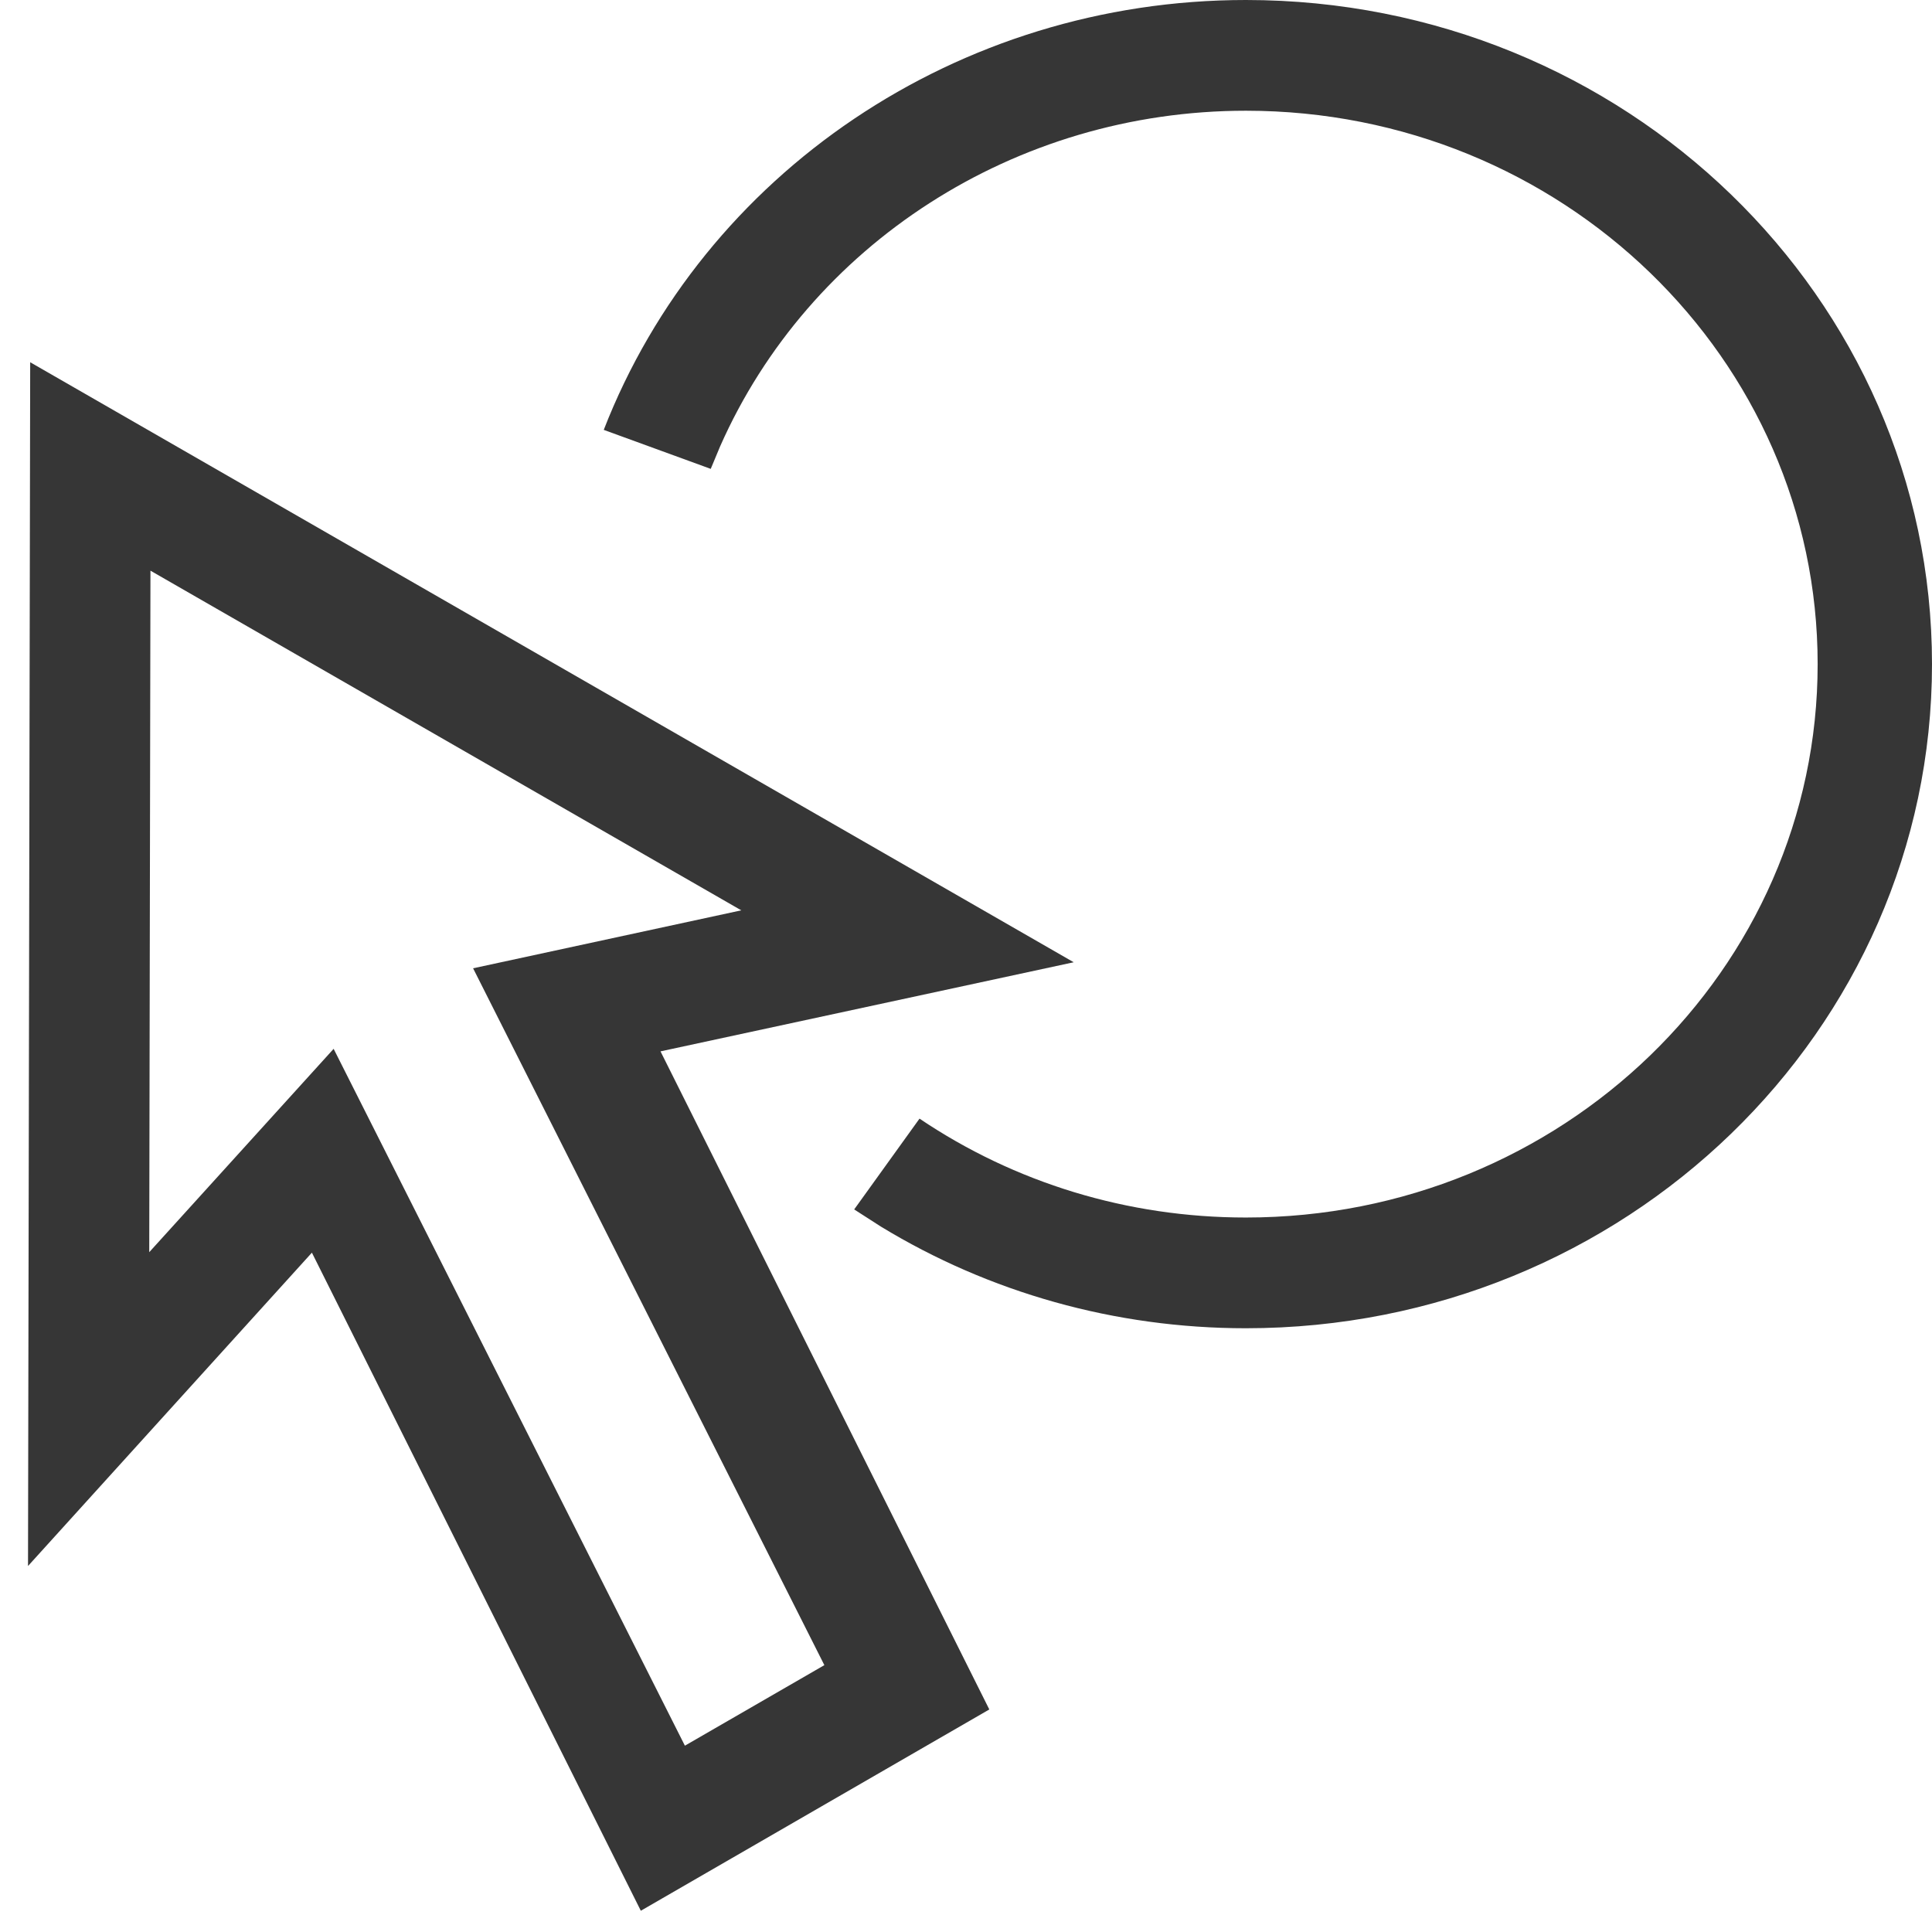 <svg xmlns="http://www.w3.org/2000/svg" xmlns:xlink="http://www.w3.org/1999/xlink" width="16px" height="16px" viewBox="0 0 16 16" version="1.1">
    <g stroke="none" stroke-width="1" fill="none" fill-rule="evenodd">
        <g transform="translate(-187, -583)">
            <g transform="translate(146, 450)">
                <g transform="translate(41, 133)">
                    <rect fill="#000000" opacity="0" x="0" y="0" width="16" height="16"/>
                    <path d="M0.25,3 L8.892,7.969 L5.47,8.707 L8.193,14.157 L5.307,15.824 L2.583,10.374 L0.232,12.969 L0.25,3 Z M1.246,4.726 L1.236,10.37 L2.763,8.686 L5.672,14.457 L6.827,13.79 L3.918,8.019 L6.139,7.539 L1.246,4.726 Z" fill="#363636" fill-rule="nonzero"/>
                    <path d="M10.318,0 C13.456,0 16,2.462 16,5.5 C16,8.538 13.456,11 10.318,11 C9.233,11 8.192,10.704 7.295,10.158 L7.074,10.016 L7.615,9.264 C8.403,9.795 9.337,10.083 10.318,10.083 C12.933,10.083 15.053,8.031 15.053,5.5 C15.053,2.969 12.933,0.917 10.318,0.917 C8.402,0.917 6.701,2.029 5.964,3.696 L5.886,3.883 L5,3.56 C5.827,1.435 7.933,0 10.318,0 Z" fill="#363636" fill-rule="nonzero"/>
                </g>
            </g>
        </g>
    </g>
</svg>